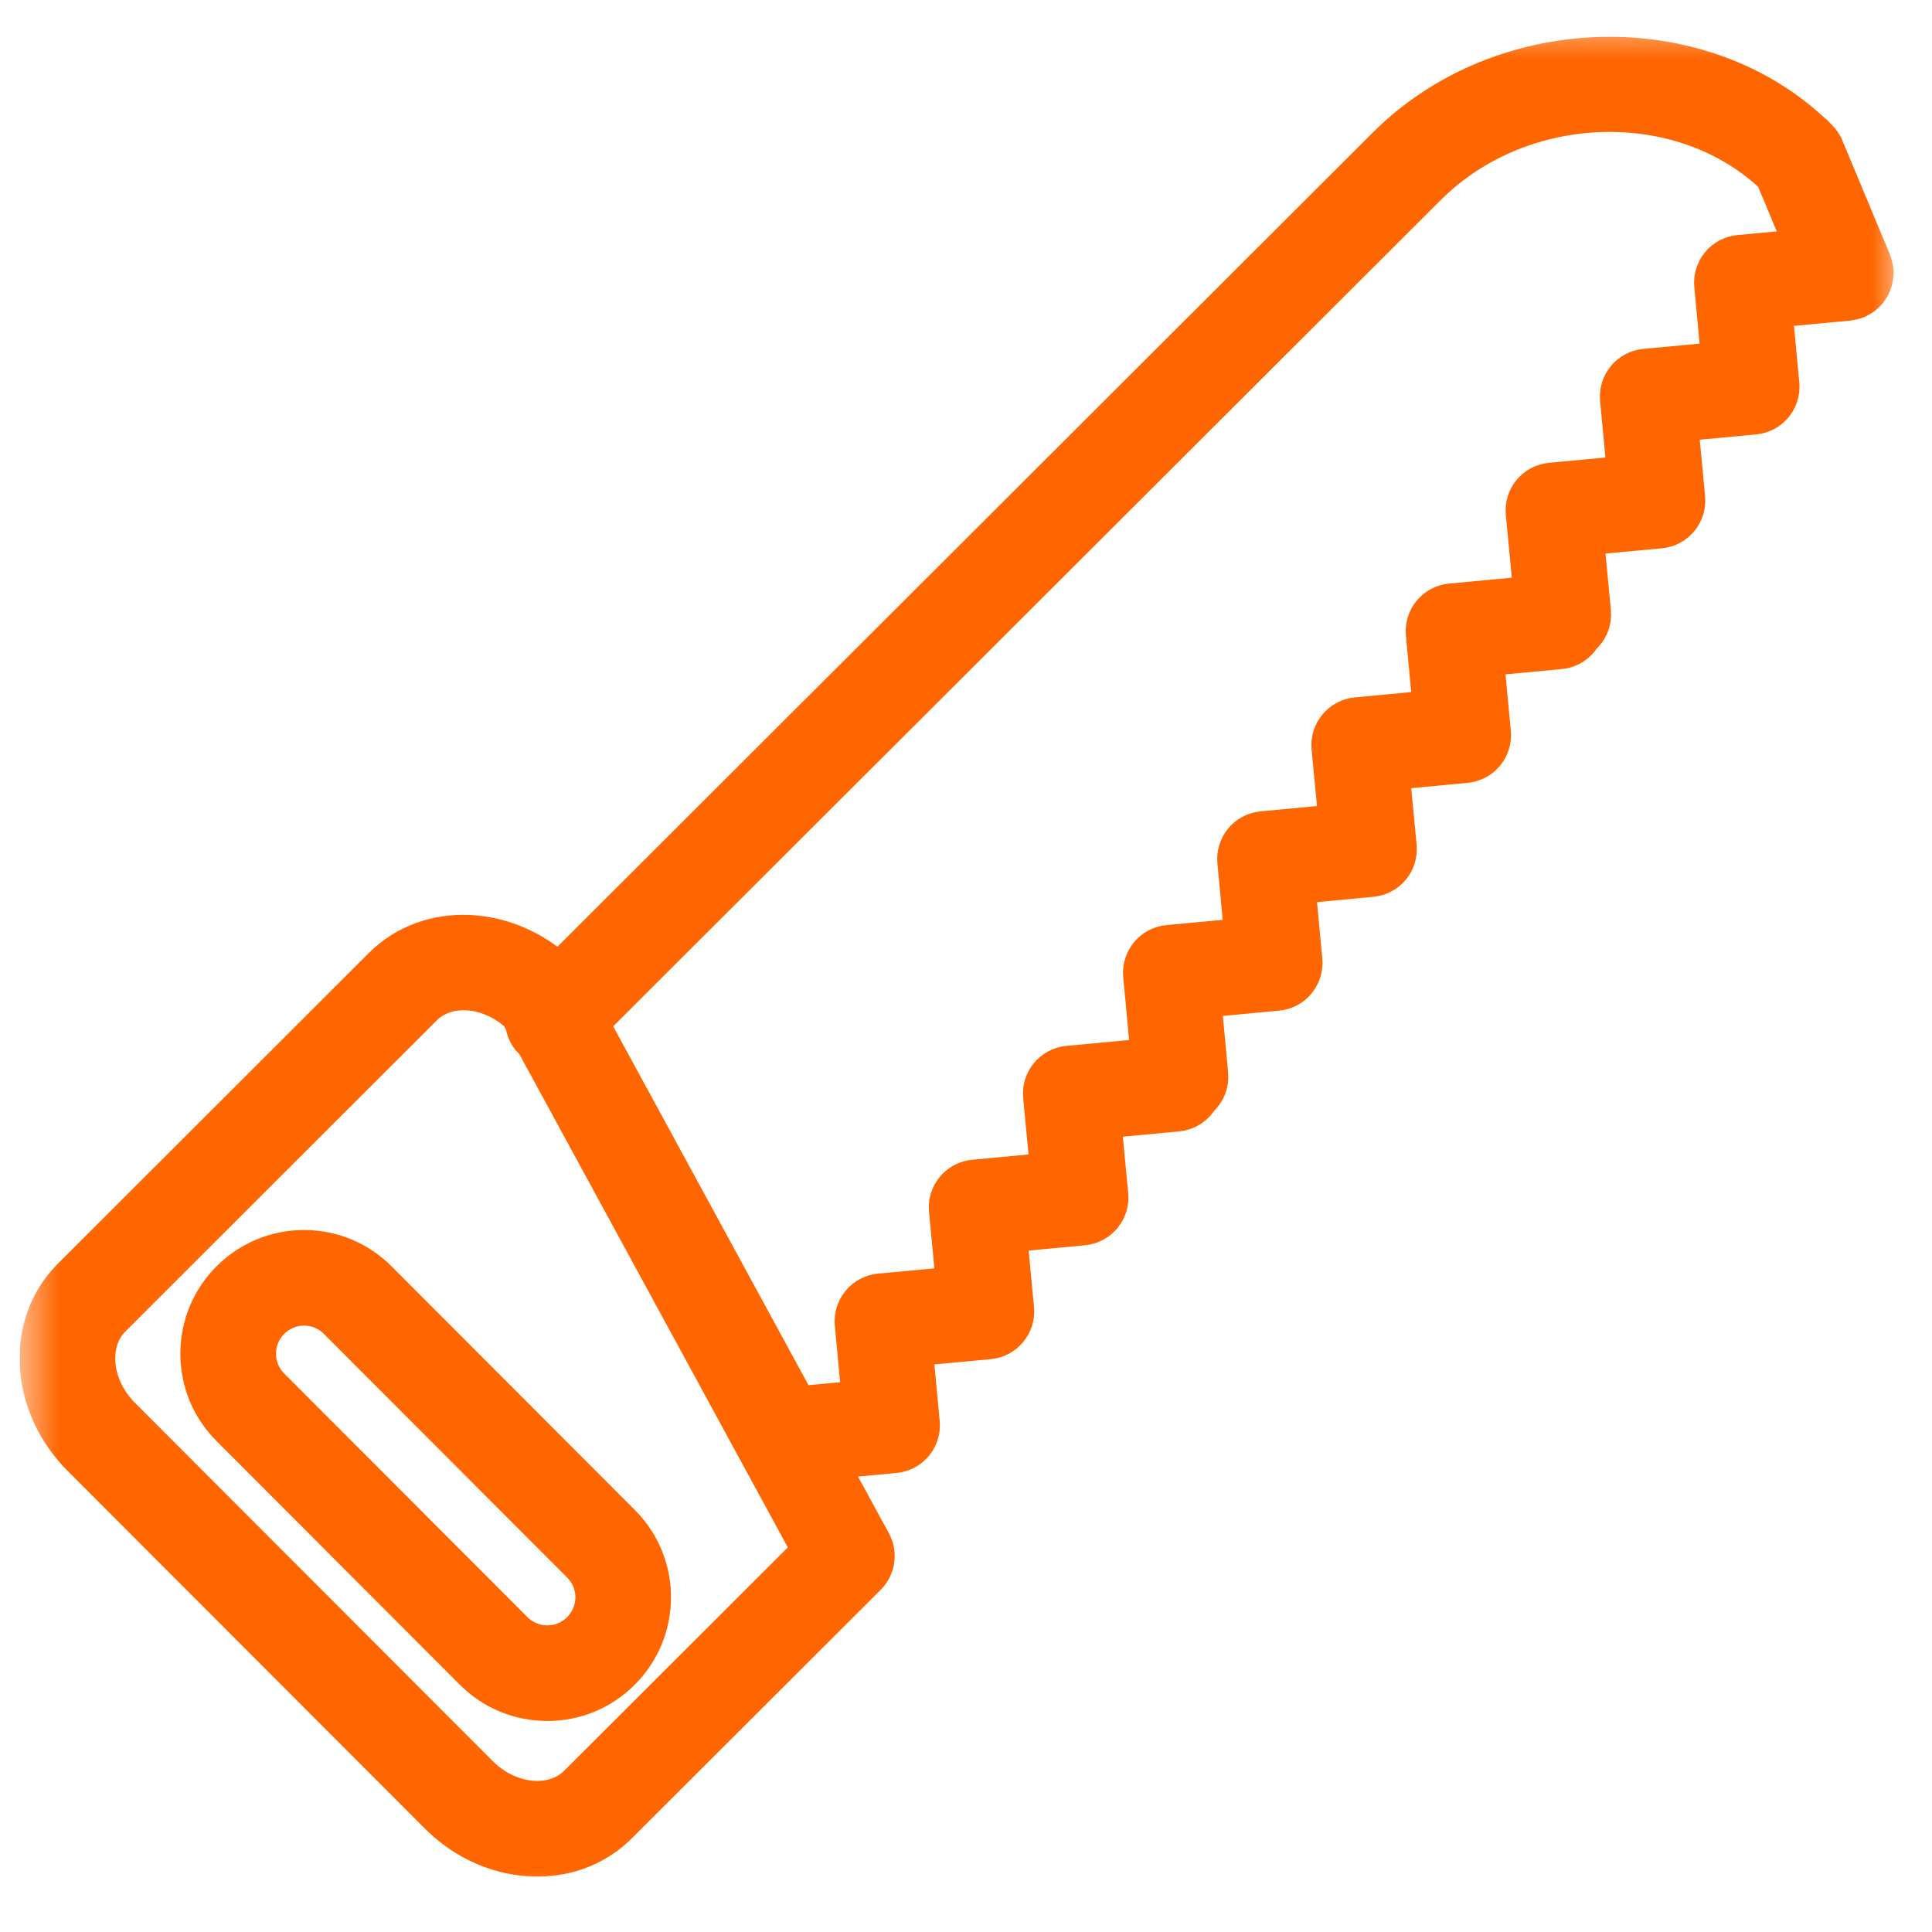 <svg width="49" height="49" viewBox="0 0 49 49" fill="none" xmlns="http://www.w3.org/2000/svg">
<g clip-path="url(#clip0_1_33871)">
<mask id="mask0_1_33871" style="mask-type:luminance" maskUnits="userSpaceOnUse" x="0" y="0" width="49" height="49">
<path d="M0.5 0.5H48.262V48.262H0.5V0.5Z" fill="white"/>
</mask>
<g mask="url(#mask0_1_33871)">
<path d="M9.577 32.471C9.08 31.972 8.418 31.697 7.713 31.696C7.713 31.696 7.712 31.696 7.711 31.696C7.007 31.696 6.345 31.971 5.849 32.467C5.35 32.964 5.075 33.626 5.074 34.331C5.074 35.036 5.348 35.699 5.846 36.196L12.016 42.375C12.512 42.873 13.174 43.147 13.879 43.148H13.881C14.585 43.148 15.247 42.875 15.743 42.377C16.242 41.879 16.517 41.217 16.518 40.513C16.518 39.809 16.244 39.146 15.745 38.648L9.577 32.471ZM14.736 41.369C14.508 41.597 14.205 41.723 13.881 41.723C13.881 41.723 13.88 41.723 13.88 41.723C13.556 41.722 13.253 41.596 13.025 41.368L6.854 35.188C6.626 34.96 6.5 34.656 6.5 34.333C6.5 34.009 6.626 33.705 6.856 33.476C7.084 33.248 7.388 33.122 7.711 33.122H7.712C8.036 33.122 8.34 33.248 8.567 33.477L14.737 39.656C14.737 39.656 14.738 39.656 14.738 39.656C14.967 39.885 15.093 40.189 15.093 40.512C15.092 40.835 14.966 41.14 14.736 41.369Z" fill="#FF6600" stroke="#FF6600"/>
<path d="M47.385 7.345C47.399 7.326 47.412 7.306 47.424 7.287C47.436 7.268 47.446 7.248 47.455 7.228C47.465 7.207 47.475 7.186 47.482 7.164C47.49 7.143 47.496 7.122 47.502 7.1C47.508 7.076 47.513 7.053 47.516 7.029C47.52 7.008 47.522 6.987 47.523 6.966C47.525 6.94 47.525 6.913 47.523 6.886C47.523 6.875 47.525 6.865 47.523 6.855C47.523 6.845 47.519 6.835 47.517 6.824C47.514 6.799 47.509 6.774 47.503 6.749C47.497 6.725 47.49 6.702 47.482 6.68C47.478 6.669 47.477 6.658 47.472 6.647L46.266 3.758C46.266 3.758 46.266 3.758 46.265 3.757L46.263 3.751C46.226 3.664 46.173 3.588 46.111 3.524C46.11 3.524 46.11 3.523 46.109 3.522C46.108 3.521 46.107 3.521 46.107 3.52C46.102 3.516 46.098 3.513 46.094 3.509C43.231 0.663 38.133 0.757 35.173 3.714L14.169 24.687C12.845 23.448 10.871 23.363 9.712 24.52L1.823 32.402C1.234 32.988 0.944 33.795 1.004 34.672C1.062 35.511 1.439 36.319 2.065 36.948L11.125 46.019C11.751 46.648 12.559 47.027 13.398 47.086C13.476 47.092 13.553 47.094 13.629 47.094C14.416 47.094 15.134 46.806 15.671 46.27L21.982 39.969C22.206 39.745 22.256 39.401 22.104 39.123L20.961 37.023L22.688 36.86H22.692C23.084 36.823 23.372 36.476 23.335 36.084L23.154 34.154L25.084 33.973C25.133 33.968 25.181 33.959 25.226 33.945C25.227 33.945 25.228 33.945 25.229 33.944C25.273 33.93 25.316 33.913 25.356 33.891C25.367 33.884 25.378 33.875 25.39 33.868C25.417 33.851 25.445 33.834 25.47 33.814C25.483 33.803 25.493 33.79 25.506 33.778C25.527 33.758 25.549 33.739 25.567 33.717C25.577 33.705 25.584 33.691 25.593 33.678C25.611 33.654 25.629 33.63 25.644 33.604C25.649 33.593 25.653 33.581 25.658 33.571C25.673 33.54 25.687 33.509 25.698 33.477C25.7 33.472 25.7 33.465 25.701 33.46C25.725 33.377 25.736 33.288 25.727 33.196C25.727 33.196 25.727 33.195 25.727 33.195L25.543 31.266L27.472 31.085C27.571 31.076 27.662 31.047 27.744 31.003C27.747 31.001 27.75 30.998 27.754 30.997C27.791 30.976 27.826 30.953 27.859 30.926C27.872 30.916 27.882 30.902 27.894 30.891C27.915 30.871 27.937 30.852 27.956 30.83C27.968 30.815 27.977 30.798 27.988 30.782C28.003 30.76 28.02 30.74 28.033 30.717C28.041 30.701 28.046 30.684 28.054 30.668C28.065 30.643 28.078 30.617 28.087 30.59C28.091 30.576 28.093 30.562 28.096 30.547C28.104 30.516 28.112 30.485 28.116 30.453C28.116 30.449 28.115 30.444 28.116 30.441C28.12 30.398 28.121 30.354 28.117 30.309C28.117 30.309 28.117 30.308 28.116 30.308L27.933 28.378L29.862 28.197C30.098 28.175 30.294 28.04 30.407 27.851C30.574 27.705 30.673 27.484 30.651 27.246L30.47 25.316L32.396 25.134C32.592 25.116 32.762 25.02 32.878 24.88C32.884 24.873 32.888 24.865 32.893 24.858C32.999 24.72 33.056 24.545 33.039 24.358L32.858 22.43L34.788 22.247C34.814 22.244 34.839 22.237 34.863 22.232C34.886 22.227 34.909 22.226 34.93 22.219C34.936 22.217 34.94 22.215 34.945 22.213C35.074 22.17 35.187 22.093 35.271 21.991C35.273 21.988 35.275 21.984 35.278 21.98C35.304 21.948 35.328 21.914 35.348 21.878C35.367 21.842 35.382 21.804 35.396 21.765C35.397 21.76 35.4 21.756 35.401 21.751C35.429 21.663 35.44 21.569 35.431 21.472C35.431 21.471 35.431 21.47 35.431 21.47L35.247 19.54L37.177 19.357C37.225 19.352 37.272 19.343 37.317 19.329C37.317 19.329 37.318 19.329 37.319 19.329C37.362 19.316 37.403 19.298 37.442 19.277C37.444 19.277 37.446 19.276 37.448 19.275C37.529 19.231 37.6 19.172 37.659 19.102C37.659 19.102 37.659 19.102 37.659 19.102C37.714 19.035 37.757 18.958 37.785 18.875C37.786 18.87 37.788 18.866 37.79 18.862C37.803 18.819 37.812 18.776 37.818 18.731C37.818 18.729 37.819 18.727 37.819 18.724C37.824 18.679 37.824 18.632 37.82 18.585C37.82 18.583 37.82 18.582 37.82 18.58V18.579L37.638 16.652L39.568 16.471C39.804 16.449 40 16.314 40.112 16.126C40.281 15.98 40.38 15.758 40.358 15.519L40.174 13.589L42.103 13.408C42.495 13.371 42.783 13.024 42.747 12.632L42.565 10.701L44.494 10.52C44.886 10.483 45.173 10.136 45.137 9.744C45.137 9.743 45.136 9.742 45.136 9.742L44.954 7.814L46.881 7.633C46.892 7.632 46.902 7.628 46.912 7.626C46.938 7.623 46.963 7.618 46.988 7.612C47.011 7.606 47.033 7.599 47.056 7.591C47.067 7.587 47.078 7.585 47.089 7.581C47.099 7.576 47.108 7.57 47.118 7.565C47.141 7.554 47.163 7.542 47.184 7.529C47.204 7.518 47.222 7.505 47.24 7.492C47.259 7.478 47.276 7.463 47.293 7.448C47.311 7.431 47.327 7.415 47.343 7.398C47.358 7.38 47.371 7.363 47.385 7.345ZM14.666 45.26C14.373 45.553 13.956 45.696 13.5 45.663C13.004 45.628 12.52 45.397 12.136 45.011L3.076 35.94C2.692 35.555 2.461 35.07 2.427 34.573C2.396 34.115 2.538 33.702 2.831 33.411L10.72 25.529C10.995 25.255 11.365 25.122 11.759 25.122C12.243 25.122 12.763 25.323 13.184 25.712L13.312 25.947C13.332 26.097 13.387 26.244 13.503 26.36C13.519 26.375 13.54 26.381 13.556 26.395L20.599 39.336L14.666 45.26ZM44.111 6.46C43.923 6.477 43.75 6.569 43.629 6.715C43.509 6.861 43.451 7.048 43.469 7.237L43.651 9.166L41.723 9.347C41.331 9.384 41.044 9.732 41.08 10.124L41.262 12.054L39.332 12.236C39.144 12.254 38.969 12.345 38.849 12.491C38.728 12.637 38.671 12.825 38.689 13.013L38.888 15.102L36.798 15.299C36.609 15.317 36.436 15.408 36.315 15.554C36.195 15.699 36.137 15.887 36.155 16.075L36.336 18.003L34.405 18.186C34.217 18.204 34.044 18.296 33.923 18.442C33.802 18.588 33.745 18.776 33.763 18.964L33.947 20.893L32.017 21.076C31.625 21.113 31.337 21.46 31.374 21.852L31.555 23.78L29.628 23.961C29.236 23.998 28.949 24.346 28.985 24.738L29.182 26.828L27.091 27.024C26.902 27.042 26.729 27.134 26.608 27.28C26.487 27.426 26.43 27.613 26.448 27.802L26.631 29.731L24.703 29.912C24.514 29.93 24.34 30.021 24.22 30.168C24.099 30.314 24.041 30.501 24.06 30.69L24.243 32.619L22.314 32.8C22.126 32.818 21.952 32.91 21.832 33.055C21.711 33.201 21.653 33.389 21.671 33.577L21.852 35.507L20.224 35.66L14.934 25.941L36.184 4.723C38.581 2.327 42.671 2.214 45.011 4.447L45.785 6.302L44.111 6.46Z" fill="#FF6600" stroke="#FF6600"/>
</g>
</g>
<defs>
<clipPath id="clip0_1_33871">
<rect width="48" height="48" fill="white" transform="translate(0.5 0.5)"/>
</clipPath>
</defs>
</svg>
